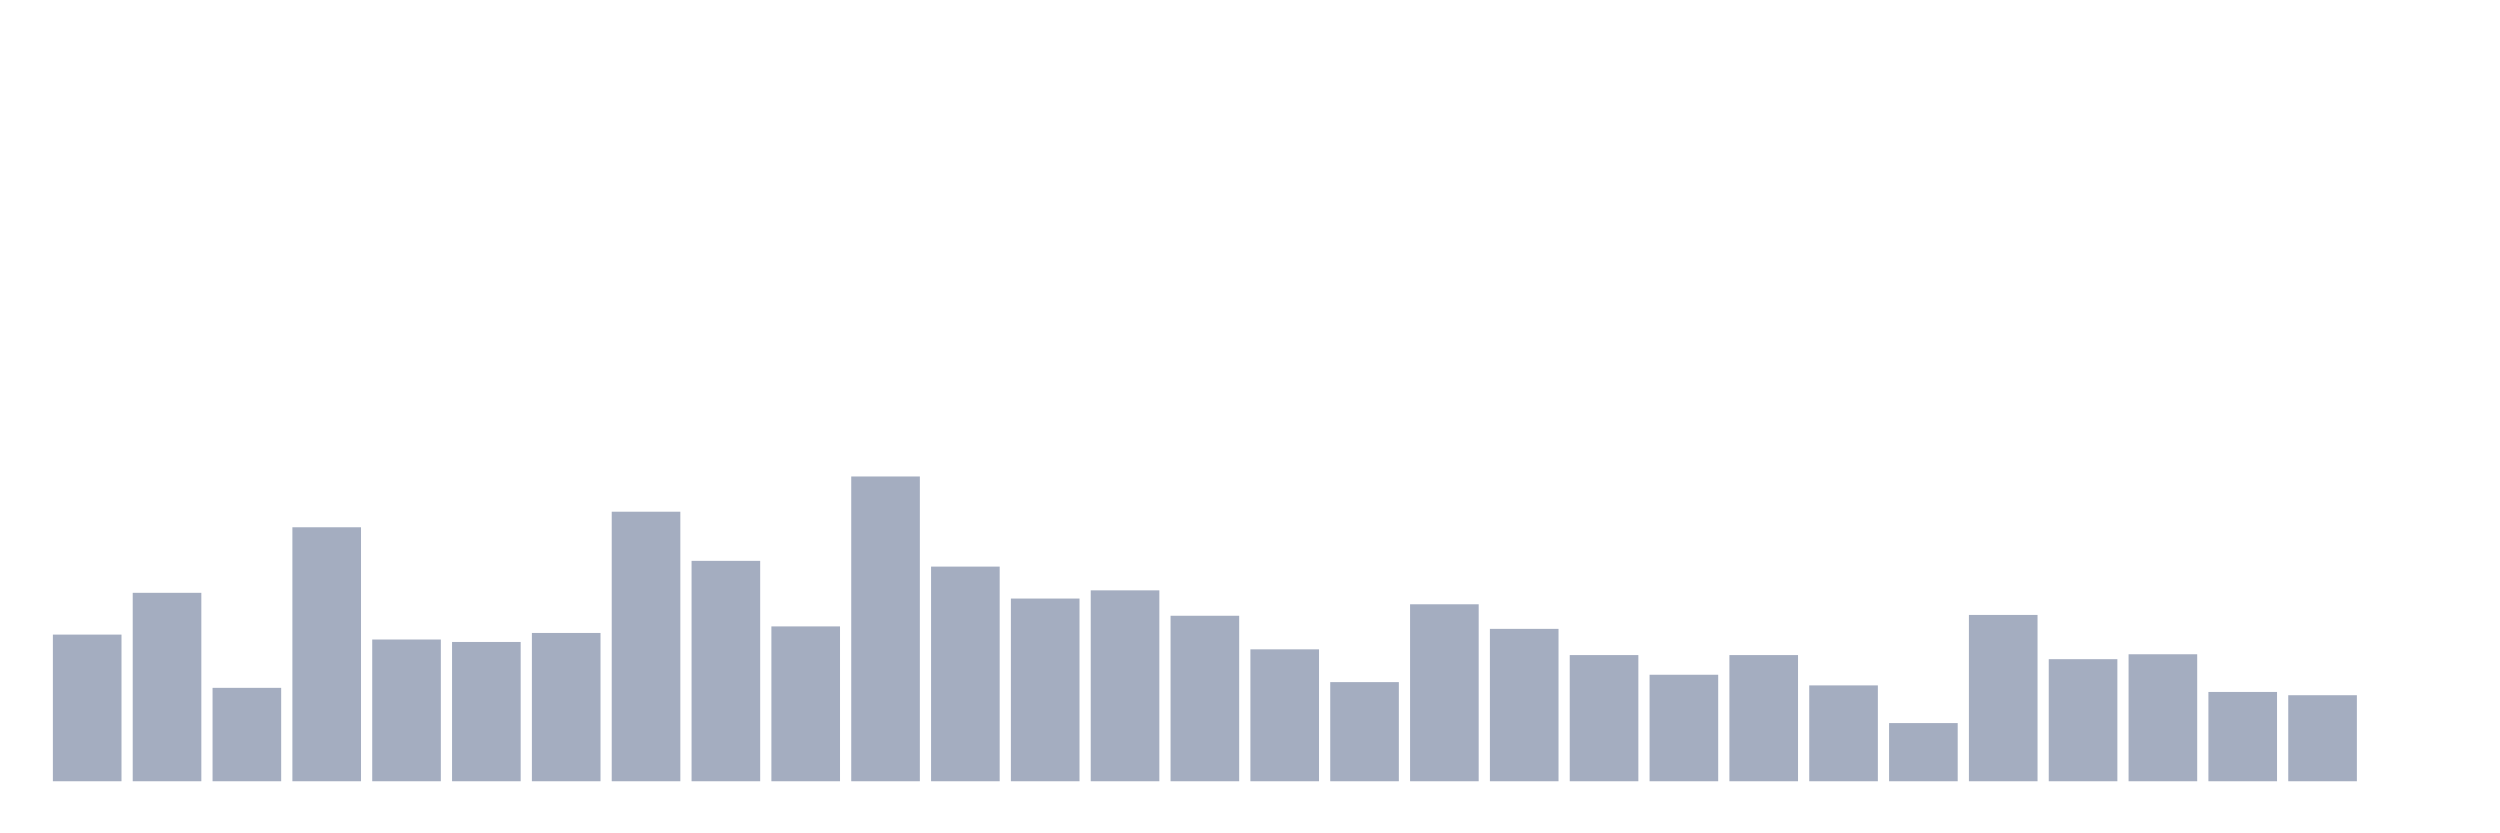 <svg xmlns="http://www.w3.org/2000/svg" viewBox="0 0 480 160"><g transform="translate(10,10)"><rect class="bar" x="0.153" width="13.175" y="111.843" height="28.157" fill="rgb(164,173,192)"></rect><rect class="bar" x="15.482" width="13.175" y="103.82" height="36.18" fill="rgb(164,173,192)"></rect><rect class="bar" x="30.81" width="13.175" y="122.067" height="17.933" fill="rgb(164,173,192)"></rect><rect class="bar" x="46.138" width="13.175" y="91.236" height="48.764" fill="rgb(164,173,192)"></rect><rect class="bar" x="61.466" width="13.175" y="112.787" height="27.213" fill="rgb(164,173,192)"></rect><rect class="bar" x="76.794" width="13.175" y="113.258" height="26.742" fill="rgb(164,173,192)"></rect><rect class="bar" x="92.123" width="13.175" y="111.528" height="28.472" fill="rgb(164,173,192)"></rect><rect class="bar" x="107.451" width="13.175" y="88.247" height="51.753" fill="rgb(164,173,192)"></rect><rect class="bar" x="122.779" width="13.175" y="97.685" height="42.315" fill="rgb(164,173,192)"></rect><rect class="bar" x="138.107" width="13.175" y="110.27" height="29.73" fill="rgb(164,173,192)"></rect><rect class="bar" x="153.436" width="13.175" y="81.483" height="58.517" fill="rgb(164,173,192)"></rect><rect class="bar" x="168.764" width="13.175" y="98.787" height="41.213" fill="rgb(164,173,192)"></rect><rect class="bar" x="184.092" width="13.175" y="104.921" height="35.079" fill="rgb(164,173,192)"></rect><rect class="bar" x="199.42" width="13.175" y="103.348" height="36.652" fill="rgb(164,173,192)"></rect><rect class="bar" x="214.748" width="13.175" y="108.225" height="31.775" fill="rgb(164,173,192)"></rect><rect class="bar" x="230.077" width="13.175" y="114.674" height="25.326" fill="rgb(164,173,192)"></rect><rect class="bar" x="245.405" width="13.175" y="120.966" height="19.034" fill="rgb(164,173,192)"></rect><rect class="bar" x="260.733" width="13.175" y="106.022" height="33.978" fill="rgb(164,173,192)"></rect><rect class="bar" x="276.061" width="13.175" y="110.742" height="29.258" fill="rgb(164,173,192)"></rect><rect class="bar" x="291.39" width="13.175" y="115.775" height="24.225" fill="rgb(164,173,192)"></rect><rect class="bar" x="306.718" width="13.175" y="119.551" height="20.449" fill="rgb(164,173,192)"></rect><rect class="bar" x="322.046" width="13.175" y="115.775" height="24.225" fill="rgb(164,173,192)"></rect><rect class="bar" x="337.374" width="13.175" y="121.596" height="18.404" fill="rgb(164,173,192)"></rect><rect class="bar" x="352.702" width="13.175" y="128.831" height="11.169" fill="rgb(164,173,192)"></rect><rect class="bar" x="368.031" width="13.175" y="108.067" height="31.933" fill="rgb(164,173,192)"></rect><rect class="bar" x="383.359" width="13.175" y="116.562" height="23.438" fill="rgb(164,173,192)"></rect><rect class="bar" x="398.687" width="13.175" y="115.618" height="24.382" fill="rgb(164,173,192)"></rect><rect class="bar" x="414.015" width="13.175" y="122.854" height="17.146" fill="rgb(164,173,192)"></rect><rect class="bar" x="429.344" width="13.175" y="123.483" height="16.517" fill="rgb(164,173,192)"></rect><rect class="bar" x="444.672" width="13.175" y="140" height="0" fill="rgb(164,173,192)"></rect></g></svg>